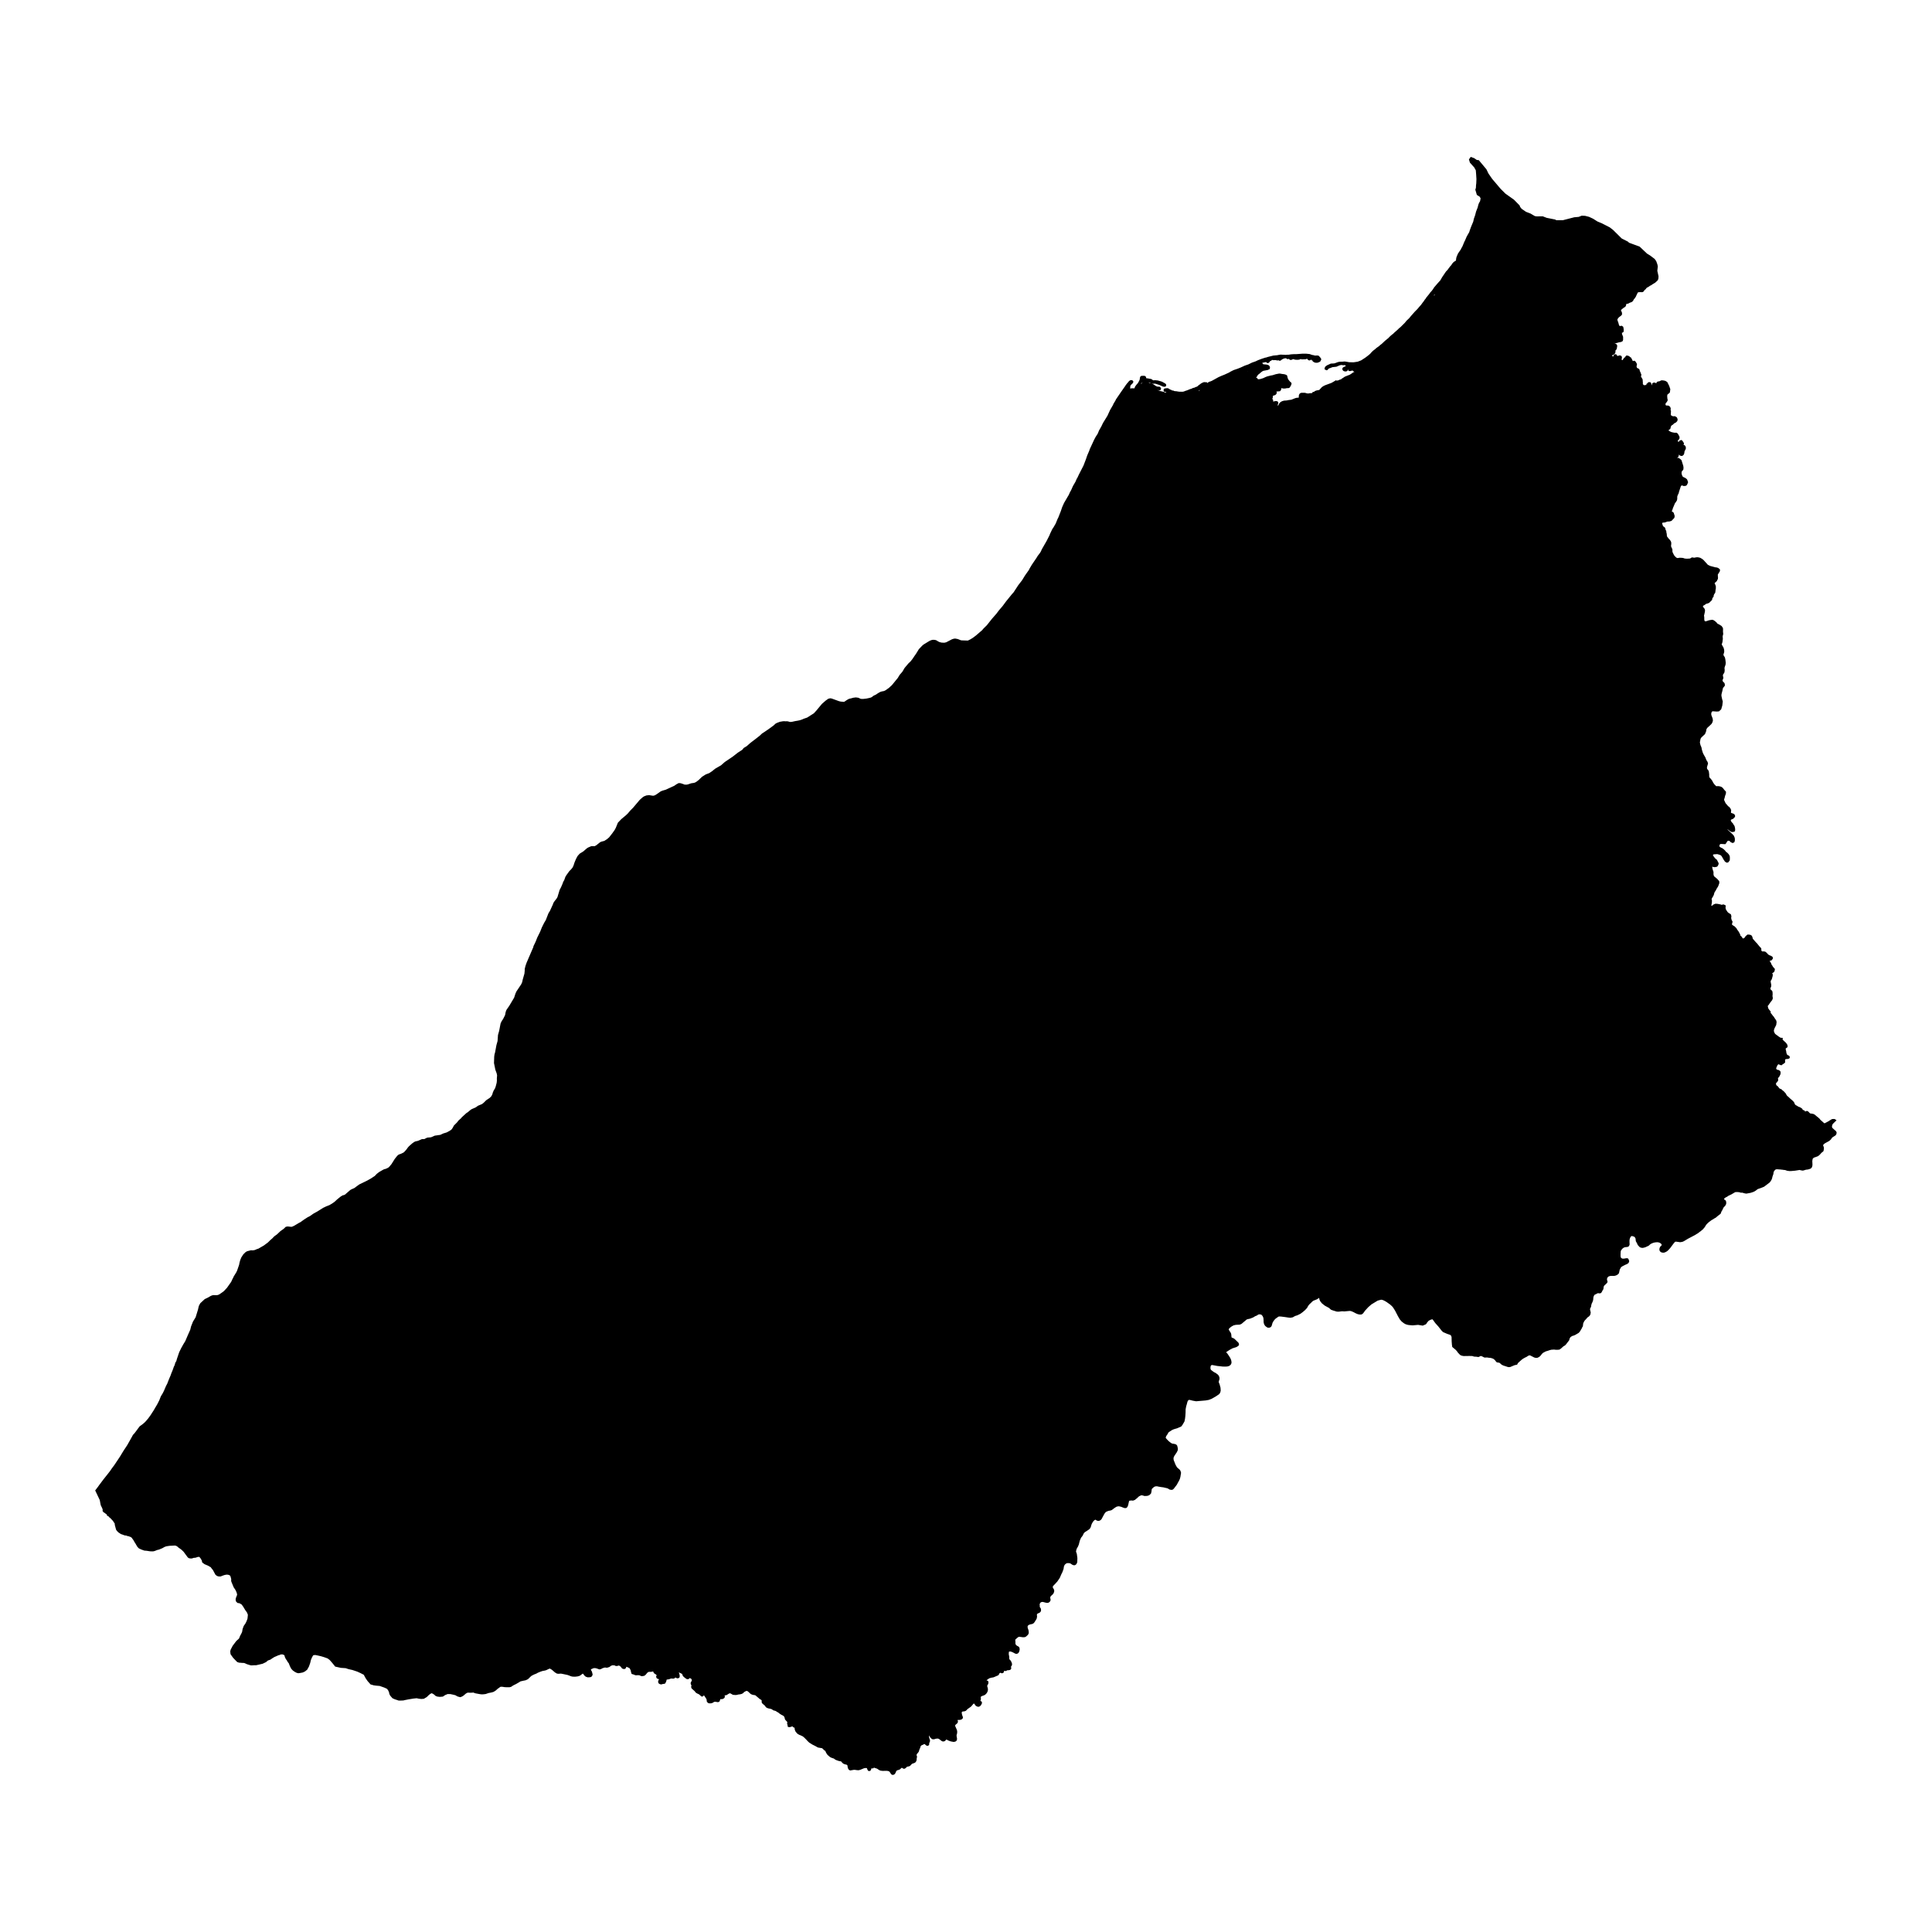 <?xml version="1.0" encoding="utf-8" ?>
<svg baseProfile="full" height="100%" version="1.1" viewBox="0 0 800 800" width="100%" xmlns="http://www.w3.org/2000/svg" xmlns:ev="http://www.w3.org/2001/xml-events" xmlns:xlink="http://www.w3.org/1999/xlink"><defs /><polygon fill="currentColor" points="635.356,89.95 636.261,90.102 638.709,90.067 640.324,90.686 643.74,91.364 644.298,91.671 647.251,91.674 651.952,90.46 653.842,90.293 655.025,89.818 656.279,89.867 657.816,90.257 659.448,91.018 661.232,92.155 663.087,92.923 666.292,94.565 667.618,95.593 671.225,99.164 673.771,100.453 674.323,100.953 678.681,102.557 681.664,105.387 682.368,105.823 683.027,106.231 684.792,107.567 685.344,108.343 685.627,109.105 685.8,109.601 685.957,110.356 685.951,110.405 685.927,110.614 685.752,112.164 686.082,113.64 686.255,114.415 686.221,115.168 686.065,115.706 685.752,116.036 685.076,116.65 683.778,117.43 683.577,117.622 683.054,117.847 682.293,118.388 681.591,118.736 681.302,119.067 681.064,119.415 680.642,119.736 680.197,120.364 680.059,120.447 679.78,120.497 679.376,120.456 678.198,120.525 677.681,120.932 677.657,120.946 677.621,121.043 677.6,121.099 677.532,121.282 677.452,121.497 677.309,121.773 677.138,122.103 676.957,122.559 676.524,123.228 676.208,123.579 676.028,123.779 675.942,124.054 675.69,124.408 675.422,124.621 674.636,124.912 673.983,125.266 673.392,125.337 673.219,125.431 672.889,125.809 672.818,126.359 672.676,126.619 672.503,126.769 672.047,127.02 671.04,127.846 670.828,128.098 670.678,128.476 670.812,128.861 671.111,129.507 671.15,130.049 670.898,130.364 670.143,130.915 669.765,131.293 669.262,132.001 669.246,132.473 669.285,132.78 669.663,133.802 669.931,134.817 670.104,135.038 670.387,135.557 670.599,135.604 671.134,135.439 671.441,135.423 671.701,135.62 671.843,136.391 671.835,137.115 671.669,137.256 671.355,137.272 671.174,137.351 671.111,137.736 671.119,138.13 671.213,138.617 671.591,139.554 671.591,140.632 671.504,140.907 671.142,141.112 670.159,141.293 669.278,141.56 668.743,141.591 668.271,141.513 667.869,141.631 667.649,141.93 667.704,142.268 668.011,142.504 668.585,142.63 668.892,142.803 669.12,143.102 669.152,143.275 668.979,144.306 668.782,144.566 668.538,144.786 668.428,145.226 668.42,145.777 668.333,146.013 668.09,146.32 667.35,146.69 667.208,146.839 666.98,147.414 667.012,147.579 667.492,147.941 667.555,148.051 667.499,148.208 667.279,148.413 667.287,148.547 667.492,148.822 667.854,148.798 668.082,148.68 668.271,148.405 668.389,147.949 668.64,147.335 668.861,147.186 669.049,147.233 669.191,147.705 669.38,147.815 670.214,147.878 670.536,147.689 670.662,147.658 671.024,147.783 671.103,147.988 671.001,148.728 671.024,149.184 671.134,149.365 671.284,149.491 671.756,149.617 672.016,149.601 672.228,149.499 672.857,148.523 673.204,148.374 673.322,148.232 673.432,147.98 673.644,147.728 673.857,147.744 674.219,147.87 674.518,148.067 674.73,148.311 674.998,148.429 675.438,149.239 675.831,150.089 676.083,150.136 676.304,150.002 676.658,149.892 676.878,150.057 677.295,150.773 677.326,151.057 677.287,151.19 677.138,151.387 677.122,151.544 677.311,152.426 677.783,152.898 678.239,153.063 678.451,153.338 678.507,153.771 678.829,154.353 678.939,154.786 679.128,155.093 679.128,155.376 679.01,155.541 678.979,155.643 679.01,156.084 679.687,157.248 679.781,158.586 679.718,158.901 679.954,159.475 680.151,159.664 680.363,159.861 680.607,159.955 680.922,160.049 681.237,159.955 681.536,159.916 681.945,159.916 682.189,159.711 682.189,159.451 682.22,159.263 682.44,159.145 682.621,159.09 682.637,158.932 682.771,158.759 683.038,158.759 683.149,158.759 683.274,158.932 683.353,159.333 683.448,159.688 683.566,159.845 683.77,159.955 683.967,159.994 684.179,159.971 684.352,159.837 684.478,159.703 684.518,159.53 684.541,159.255 684.596,159.066 684.832,158.916 685.092,158.916 685.304,159.011 685.477,159.278 685.698,159.389 685.942,159.357 686.193,159.082 686.296,158.838 686.422,158.586 686.571,158.476 687.389,158.326 687.94,158.027 688.16,157.98 688.703,158.027 689.333,158.161 689.624,158.303 690.025,158.586 690.725,160.018 691.127,161.214 690.977,162.3 690.049,163.079 689.939,163.244 689.844,164.015 689.915,164.967 690.049,165.675 689.813,166.139 689.451,166.517 689.254,166.902 689.089,167.115 689.215,167.807 689.443,168.224 689.734,168.389 690.725,168.444 691.087,168.696 691.19,168.814 691.323,169.271 691.15,169.648 691.41,170.167 691.331,171.993 691.544,172.315 692.598,172.89 693.4,172.835 693.825,173.055 693.975,173.189 694.148,173.621 694.156,173.826 694.046,174.156 693.605,174.581 693.298,174.707 692.857,174.975 692.385,175.463 691.929,175.722 691.787,175.856 691.457,176.304 691.19,177.304 690.536,177.76 690.426,177.988 690.418,178.232 690.686,178.751 691.614,179.255 692.126,179.444 693.251,179.68 694.085,179.688 694.36,179.892 694.935,180.907 694.966,181.348 694.895,181.529 694.038,182.622 693.975,182.811 694.038,183.031 694.502,183.165 694.738,183.307 695.092,183.629 695.352,183.684 695.43,183.645 695.721,182.937 695.871,182.811 696.17,182.748 696.603,183.299 696.784,183.684 696.76,183.787 696.492,184.156 696.453,184.503 696.65,184.652 697.248,184.77 697.429,184.951 697.5,185.093 697.586,185.478 697.547,185.746 697.02,186.824 696.949,187.485 696.831,187.878 696.736,188.035 696.429,188.287 696.296,188.303 695.981,188.232 695.808,188.145 695.666,187.933 695.556,187.87 695.47,187.666 695.249,187.39 694.99,187.28 694.824,187.327 694.706,187.65 694.691,188.319 694.636,188.673 694.51,188.932 694.116,189.223 694.053,189.751 693.896,190.301 693.904,190.781 694.612,190.207 694.887,190.105 695.021,190.152 695.501,190.506 695.832,190.828 696.524,193.031 696.61,193.692 696.54,194.282 696.012,194.896 695.832,195.313 695.8,196.068 695.934,196.666 696.178,197.335 696.555,197.839 697.329,198.22 697.688,198.397 698.145,198.775 698.475,199.664 698.247,200.238 698.05,200.577 697.956,200.655 697.625,200.734 697.193,200.734 696.673,200.537 696.406,200.498 696.17,200.545 695.714,200.844 695.493,201.285 694.754,203.519 694.643,204.054 694.608,204.123 694.511,204.313 694.315,204.697 694.279,204.768 694.272,204.781 694.266,204.794 694.26,204.812 694.006,205.577 694.015,206.023 693.998,206.598 693.921,206.984 693.595,207.524 693.08,208.228 692.874,208.751 692.54,209.549 692.326,210.02 692.248,210.175 692.197,210.396 692.196,210.398 692.195,210.406 692.19,210.431 692.173,210.529 692.167,210.545 692.016,210.915 691.991,210.994 691.988,211.006 691.898,211.3 691.677,211.686 691.677,211.883 691.811,212.103 692.283,212.331 692.4,212.435 692.629,212.638 692.779,213.26 692.881,213.417 692.928,213.858 692.842,214.212 692.776,214.281 691.866,215.242 691.19,215.439 690.324,215.463 689.435,215.801 689.01,215.88 688.593,215.903 688.145,216.005 687.806,216.375 687.736,216.737 688.121,217.98 688.452,218.374 688.853,218.633 689.049,218.838 689.199,219.475 689.474,220.05 689.569,220.813 689.671,221.12 689.702,221.796 689.883,222.496 690.379,223.063 690.647,223.464 691.056,223.834 691.182,224.094 691.339,224.227 691.488,224.566 691.536,224.865 691.536,225.297 691.433,225.95 691.551,226.666 691.74,226.981 692,227.571 692.023,228.429 692.094,228.806 692.732,230.105 693.054,230.537 693.644,231.135 694.093,231.45 694.518,231.568 694.793,231.576 695.509,231.45 696.563,231.497 696.878,231.544 697.248,231.694 697.838,231.804 698.562,231.843 699.765,231.788 700.167,231.647 700.686,231.324 701.607,231.442 702.385,231.277 702.826,231.245 703.29,231.301 703.857,231.45 704.439,231.788 705.005,232.205 706.87,234.267 707.964,234.81 710.19,235.4 710.804,235.478 711.237,235.636 711.693,236.005 711.701,236.257 711.646,236.438 711.284,236.989 711.213,237.162 711.016,237.406 710.804,237.815 710.851,238.94 710.891,239.168 710.828,239.664 710.615,239.955 710.505,240.301 709.86,240.891 709.569,241.23 709.451,241.482 709.49,241.749 709.742,242.142 709.994,242.851 709.994,243.661 709.939,243.795 709.765,245.234 709.396,245.754 709.097,246.454 709.081,246.879 708.688,247.351 708.577,247.563 708.467,248.185 707.452,249.192 706.996,249.389 706.311,249.554 705.485,250.144 704.99,250.38 704.73,250.734 704.636,251.198 704.722,251.497 705.375,252.3 705.501,252.677 705.47,253.22 705.179,254.526 705.1,254.715 705.1,255.022 705.194,255.549 705.218,256.777 705.336,257.17 705.517,257.508 705.808,257.713 706.068,257.784 706.61,257.729 707.806,257.327 708.727,257.162 709.168,257.17 709.703,257.485 710.418,258.083 710.584,258.382 710.812,258.594 711.921,259.192 712.527,259.593 712.764,259.942 712.928,260.183 712.976,260.553 712.952,261.56 713.046,262.504 712.802,263.448 712.889,264.511 712.755,265.667 712.574,266.328 712.441,266.548 712.425,266.902 712.472,267.083 713.212,268.358 713.432,269.153 713.471,269.774 713.369,270.27 713.18,270.718 713.164,271.371 713.243,271.592 713.715,272.308 713.794,272.489 713.951,273.244 714.085,274.401 714.022,275.101 713.707,275.998 713.573,276.548 713.652,277.398 713.621,277.925 713.534,278.342 713.038,279.105 712.92,279.428 712.96,280.057 713.018,280.308 713.101,280.663 712.964,281.03 712.96,281.041 712.915,281.118 712.909,281.128 712.907,281.132 712.905,281.135 712.872,281.275 712.853,281.365 712.766,281.699 712.782,282.012 712.875,282.269 713.091,282.545 713.631,283.117 713.735,283.681 713.641,283.89 713.391,284.146 712.952,284.773 712.749,285.786 712.362,287.305 712.305,287.759 712.32,288.198 712.393,288.631 712.628,289.696 712.858,290.48 712.681,292.02 712.269,293.446 711.576,294.083 710.884,294.139 709.068,294.008 708.525,294.307 708.225,294.794 708.075,295.505 708.132,296.198 708.629,297.503 708.625,297.506 708.78,298.278 708.625,298.876 708.317,299.435 707.603,300.129 706.622,301.008 706.144,301.709 705.957,302.748 705.57,303.696 704.628,304.579 704.203,304.979 704.066,305.107 703.674,305.759 703.629,306.069 703.424,307.107 703.393,307.587 703.596,308.418 703.613,308.488 703.684,308.775 703.943,309.334 704.085,309.759 704.242,310.593 704.659,311.938 704.806,312.235 705.1,312.827 705.69,313.826 706.193,315.124 706.453,315.392 706.736,316.061 706.721,316.234 706.704,316.288 706.327,317.563 706.327,317.876 706.327,318.169 706.453,318.633 706.568,318.77 706.957,319.231 707.145,319.735 707.138,319.979 707.24,320.593 707.245,321.282 707.248,321.552 707.429,322.237 707.527,322.326 707.838,322.607 708.475,323.394 708.53,323.496 709.026,324.432 709.616,325.227 710.403,325.99 710.56,326.053 711.339,326.014 711.85,326.061 712.354,326.194 712.74,326.375 713.125,326.753 713.573,327.343 714.187,328.012 714.156,328.571 713.849,329.381 713.808,329.552 713.636,330.278 713.432,330.86 713.432,331.309 713.471,331.49 714.132,332.921 714.518,333.331 715.226,334.18 715.698,334.511 716.091,334.991 716.335,335.541 716.256,336.446 716.28,336.737 716.563,337.036 717.555,337.383 717.838,337.587 717.948,337.8 717.94,338.051 717.602,338.35 717.437,338.594 716.61,338.94 716.453,339.058 716.201,339.397 716.17,339.743 716.209,339.955 716.532,340.593 717.177,341.293 717.413,341.765 717.547,341.907 717.783,342.276 717.956,343.055 717.995,343.606 717.94,343.889 717.602,344.015 717.051,343.999 716.461,343.622 715.934,343.189 715.438,342.898 714.809,342.347 714.486,342.308 714.297,342.528 714.62,343.315 715.013,343.897 716.988,345.73 717.5,346.297 717.783,346.942 717.846,347.162 717.885,347.847 717.767,348.366 717.562,348.516 717.405,348.539 716.831,348.232 716.658,347.996 716.304,347.713 715.855,347.626 715.54,347.642 714.927,347.886 714.577,348.472 714.321,348.901 714.203,349.043 712.795,348.972 712.11,349.019 711.622,349.554 711.489,350.018 711.484,350.438 711.481,350.695 711.544,350.829 712.307,351.387 712.889,351.639 713.361,351.977 713.935,352.52 714.352,353.087 714.935,353.496 715.446,354.054 715.493,354.243 715.706,354.487 715.784,354.826 715.8,355.534 715.761,356.1 715.32,356.659 715.147,356.698 714.99,356.659 714.588,356.375 714.502,356.179 714.227,355.856 713.448,354.471 713.062,353.936 712.716,353.685 712.055,353.417 711.709,353.331 711.638,353.26 711.032,353.173 710.738,353.193 709.396,353.283 708.971,353.582 708.743,354.133 708.994,354.668 709.734,355.636 710.017,355.927 710.537,356.336 711.15,357.532 711.087,357.87 710.843,358.319 710.741,358.429 710.23,358.547 709.828,358.571 709.12,358.39 708.695,358.413 708.514,358.696 708.483,358.885 708.554,359.53 708.743,360.302 709.026,361.136 709.018,361.954 709.089,362.505 709.372,363.173 710.788,364.346 711.095,364.747 711.268,364.888 711.426,365.148 711.433,365.494 711.37,365.809 711.284,365.888 711.205,366.265 710.938,366.903 710.481,367.603 709.986,368.531 709.577,369.145 709.388,369.57 709.183,370.38 708.971,370.813 708.341,371.891 708.223,372.339 708.381,372.969 708.349,373.748 708.137,374.739 708.215,375.243 708.53,375.62 708.884,375.762 709.026,375.699 709.569,375.109 710.033,374.857 710.426,374.715 711.174,374.763 712.204,374.967 712.991,375.203 713.542,375.007 714.046,375.187 714.069,375.266 713.998,375.793 714.085,376.376 714.227,376.84 715.005,378.02 715.627,378.523 716.233,378.862 716.327,378.98 716.43,379.483 716.335,380.066 716.445,380.742 716.516,380.876 716.603,381.246 716.886,381.671 716.847,381.977 716.61,382.741 716.642,382.914 716.949,383.315 717.334,383.614 717.948,383.984 718.517,384.566 718.633,384.684 718.837,385.093 719.561,386.084 720.088,387.099 720.222,387.689 720.843,388.232 721.237,388.917 721.512,389.066 721.725,389.09 722.48,388.917 722.598,388.822 723.243,387.933 723.794,387.477 724.549,387.548 724.911,387.729 725.139,388.099 725.281,388.72 725.415,389.027 725.557,389.19 726.736,390.538 727.114,390.9 728.066,392.095 728.79,392.859 728.837,393 728.813,393.614 729.12,394.173 729.482,394.448 730.442,394.464 730.78,394.55 731.174,394.873 731.835,395.597 732.354,395.943 732.998,396.198 733.149,396.258 733.534,396.501 733.613,396.753 733.33,397.17 733.133,397.272 732.33,397.446 732.212,397.556 732.212,397.713 732.37,398.201 732.897,399.027 733.101,399.586 733.259,399.861 733.463,400.113 733.707,400.569 734.423,401.395 734.384,401.568 734.329,401.93 734.266,402.056 733.904,402.394 733.495,402.536 733.267,402.882 733.369,403.244 733.542,403.496 733.558,403.96 733.196,405.258 732.85,405.809 732.7,406.14 732.7,406.588 732.81,407.21 732.936,407.792 732.92,408.335 732.653,408.988 732.543,409.538 732.913,410.184 733.054,410.333 733.353,410.522 733.471,410.837 733.511,411.726 733.448,412.45 733.581,413.323 733.377,413.881 732.629,414.826 732.516,414.992 731.89,415.911 731.426,416.391 731.732,417.737 732.252,418.5 732.7,419.011 732.669,419.633 733.117,420.081 733.668,420.837 734.116,421.356 734.323,421.693 734.455,421.907 735.013,422.701 735.124,423.156 735.147,423.252 735.022,424.186 735.015,424.242 735.014,424.245 735.014,424.249 735.013,424.251 734.252,425.77 734.011,426.632 734.114,427.425 734.632,428.425 736.251,429.631 737.113,430.183 737.649,430.231 737.611,430.483 737.602,430.546 737.649,430.664 738.365,431.419 738.438,431.479 738.892,431.852 739.411,432.465 739.458,432.542 739.608,432.788 739.687,433.04 739.695,433.339 739.64,433.38 739.427,433.543 739.152,433.583 738.908,434.188 738.947,434.692 739.12,435.345 739.238,436.179 739.592,437.005 739.868,437.28 740.371,437.485 740.568,437.658 740.607,437.76 740.568,437.87 740.332,437.973 739.349,438.075 738.813,438.343 738.743,438.476 738.656,439.059 738.672,439.751 738.184,440.129 737.877,440.239 737.618,440.553 737.264,440.522 736.697,440.191 736.477,440.136 735.926,440.412 735.556,440.86 735.029,442.056 734.974,442.41 735.013,442.678 735.179,443.008 735.383,443.221 735.721,443.417 736.43,443.59 736.76,443.874 736.815,444.039 736.791,444.542 736.729,444.755 736.327,445.573 735.714,446.258 735.69,446.612 735.745,446.682 735.808,447.233 735.548,447.658 735.281,447.981 734.801,448.154 734.651,448.358 734.691,448.571 734.927,448.815 735.013,449.554 735.863,450.247 736.422,451.002 736.949,451.317 737.374,451.466 737.422,451.517 737.704,451.812 738.278,452.245 739.018,453.055 739.356,453.701 739.726,454.188 740.206,454.55 740.757,455.101 741.969,456.147 742.35,456.551 742.378,456.58 742.496,456.777 742.858,457.642 743.338,458.044 743.786,458.272 744.494,458.728 745.131,458.933 745.871,459.428 746.123,459.948 746.319,460.058 746.87,460.239 747.09,460.703 747.704,460.774 748.042,460.546 748.286,460.553 748.467,460.679 749.246,461.49 750.678,461.726 751.111,461.93 751.654,462.379 752.079,462.749 752.535,463.095 752.866,463.396 753.141,463.646 753.259,463.826 753.479,464.11 753.904,464.456 755.068,465.502 755.438,465.62 755.847,465.542 757.492,464.668 757.948,464.346 758.334,464.121 758.758,463.874 758.916,463.866 759.194,463.85 759.398,463.836 759.567,463.87 759.682,463.951 759.465,464.161 759.098,464.517 758.521,465.086 758.217,465.699 758.108,466.179 758.088,466.648 758.117,466.825 758.144,466.993 758.32,467.271 758.572,467.57 759.866,468.72 760.0,469.009 759.928,469.431 759.77,469.674 759.706,469.771 758.485,470.55 758.191,470.823 757.784,471.457 757.593,471.632 757.176,472.015 755.443,472.967 754.954,473.338 754.593,473.715 754.449,474.029 754.428,474.349 754.563,474.864 754.706,475.081 754.748,475.642 754.603,476.395 754.546,476.449 754.289,476.689 753.954,476.915 753.196,477.766 752.882,478.049 752.454,478.348 751.289,478.771 750.902,478.879 750.65,479.086 750.245,479.416 750.088,479.812 749.933,480.714 749.962,481.368 749.975,481.658 750.003,482.312 749.928,482.817 749.784,483.173 749.645,483.319 749.418,483.498 748.562,483.761 747.908,483.838 747.264,483.976 746.972,484.102 746.453,484.22 745.753,484.102 745.218,483.945 744.876,483.999 743.259,484.259 742.157,484.354 741.701,484.401 741.016,484.417 740.112,484.291 739.838,484.193 739.293,484 738.522,483.929 738.389,483.866 737.909,483.858 737.72,483.803 735.596,483.646 734.795,483.926 734.526,484.241 734.133,484.758 733.994,485.052 733.903,485.451 733.821,486.039 733.429,487.173 733.305,487.776 733.068,488.364 732.678,488.947 732.506,489.204 732.228,489.436 731.027,490.348 730.23,490.947 728.829,491.506 727.562,491.946 726.886,492.489 726.34,492.843 726.304,492.867 725.816,493.095 724.754,493.449 723.117,493.748 722.574,493.661 721.489,493.354 720.898,493.362 720.426,493.213 719.863,493.135 719.632,493.103 718.648,493.103 718.437,493.168 718.192,493.244 717.745,493.509 717.555,493.622 716.689,494.133 715.415,494.739 714.911,495.101 714.211,495.447 713.629,495.927 713.463,496.116 713.377,496.533 713.432,496.777 713.624,497.043 713.636,497.06 714.061,497.296 714.164,497.43 714.282,497.729 714.289,498.303 714.219,498.521 714.187,498.618 714.03,498.893 713.212,499.798 712.732,500.86 712.354,501.474 712.258,501.733 712.055,502.284 710.773,503.276 710.253,503.748 709.482,504.181 709.128,504.44 708.507,504.763 707.232,505.715 706.343,506.557 705.824,507.265 705.525,507.808 704.659,508.815 704.431,508.933 703.983,509.373 703.613,509.602 703.149,509.987 702.519,510.428 702.22,510.577 701.693,510.931 700.639,511.482 698.672,512.52 697.171,513.424 697.012,513.52 696.508,513.732 695.706,513.866 694.486,513.699 694.156,513.653 693.731,513.653 693.432,513.716 692.826,514.306 691.237,516.439 690.922,516.8 690.266,517.487 689.876,517.787 689.199,518.13 688.805,518.211 688.462,518.19 688.047,518.074 687.862,517.933 687.657,517.65 687.618,517.213 687.738,516.798 687.884,516.519 688.535,515.872 688.595,515.534 688.548,515.251 688.226,514.685 687.862,514.39 687.434,514.141 687.044,513.996 686.341,513.871 685.548,513.921 685.54,513.929 685.053,513.992 684.305,514.188 683.487,514.543 682.944,514.904 682.417,515.392 682.289,515.452 681.087,516.014 680.19,516.226 679.616,516.155 679.254,515.99 678.546,515.211 678.425,514.85 678.42,514.834 677.846,513.795 677.759,513.038 677.712,512.631 677.625,512.49 677.365,512.066 677.248,511.875 676.862,511.631 676.768,511.6 676.151,511.392 676.091,511.372 675.997,511.34 675.612,511.323 675.279,511.431 674.899,511.718 674.535,512.36 674.357,512.879 674.249,513.437 674.241,514.265 674.289,515.243 674.124,515.66 673.943,515.794 673.691,515.856 673.128,515.902 673.007,515.912 672.619,516.014 672.354,516.085 672.047,516.234 671.481,516.659 670.765,517.54 670.599,518.201 670.536,519.318 670.544,520.255 670.702,520.923 670.883,521.191 671.402,521.545 671.74,521.663 672.324,521.684 672.378,521.686 672.39,521.686 672.393,521.687 673.469,521.503 673.795,521.528 673.953,521.752 674.096,522.232 673.949,522.647 673.444,523.001 672.802,523.26 672.071,523.637 671.52,523.921 670.941,524.321 670.859,524.377 670.673,524.743 670.607,524.873 670.25,525.467 669.908,527.002 669.485,527.417 668.939,527.685 668.422,527.816 667.515,527.828 667.075,527.808 666.957,527.823 666.532,527.886 665.967,528.069 665.776,528.13 665.108,528.823 665.021,529.156 664.958,529.397 664.895,529.806 664.979,530.149 665.131,530.766 664.817,531.159 664.651,531.356 664.289,531.631 664.014,531.907 663.731,532.292 663.558,532.694 663.551,532.759 663.487,533.402 663.4,533.74 662.999,534.322 662.944,534.55 662.653,534.983 662.315,535.062 661.827,534.975 661.465,534.991 660.607,535.439 659.978,535.738 659.716,536.061 659.532,536.395 659.433,536.678 659.339,536.901 659.279,537.253 659.24,537.737 659.21,538.123 659.12,538.487 659.01,538.76 658.971,538.901 658.88,539.088 658.845,539.161 658.806,539.248 658.695,539.46 658.627,539.576 658.563,539.842 658.452,540.224 658.394,540.491 658.357,540.656 658.34,540.839 658.326,540.994 658.308,541.022 658.22,541.16 658.215,541.167 658.215,541.183 658.138,541.288 658.108,541.329 658.105,541.332 658.092,541.37 658.082,541.397 658.066,541.443 657.913,541.884 657.913,542.334 658.011,542.822 658.176,543.474 658.078,544.037 657.964,544.346 657.841,544.48 657.617,544.724 656.98,545.172 656.304,545.982 656.028,546.234 655.604,546.774 655.595,546.785 655.338,547.303 655.092,547.8 654.95,548.972 654.856,549.208 654.643,549.46 654.533,549.83 654.443,549.977 654.344,550.137 654.258,550.207 654.116,550.53 653.762,551.104 653.361,551.545 653.284,551.59 652.621,551.978 652.079,552.3 651.528,552.536 650.815,552.753 650.725,552.78 650.056,553.254 649.946,553.331 649.846,553.467 649.759,553.586 649.75,553.598 649.499,554.038 649.289,554.776 647.975,556.473 647.678,556.741 647.113,557.057 646.068,557.997 645.569,558.351 644.946,558.419 644.603,558.419 644.304,558.419 643.499,558.323 642.253,558.406 642.15,558.434 641.54,558.593 640.684,558.883 639.889,559.113 638.632,559.78 638.226,560.168 638.013,560.415 637.384,561.203 636.988,561.487 636.548,561.721 636.4,561.748 636.116,561.768 635.821,561.734 635.473,561.639 635.409,561.607 634.58,561.186 633.788,560.784 633.383,560.703 633.082,560.761 632.68,560.895 631.851,561.423 631.354,561.656 630.526,562.106 629.873,562.559 629.244,563.11 628.118,564.135 627.871,564.636 627.689,564.673 627.03,564.807 626.339,565.095 626.032,565.224 625.236,565.556 625.189,565.561 624.814,565.603 624.469,565.552 622.981,565.065 622.64,564.953 622.207,564.74 621.838,564.482 621.48,564.108 621.101,563.854 620.57,563.726 620.046,563.658 619.85,563.469 619.498,562.992 619.005,562.505 618.538,562.184 617.856,561.922 617.235,561.779 616.393,561.702 615.927,561.611 614.787,561.63 613.849,561.164 613.311,560.996 612.91,561.002 612.515,561.229 612.121,561.403 611.434,561.3 610.469,561.242 609.718,561.002 608.436,560.976 606.183,561.009 605.736,560.951 605.082,560.763 604.713,560.452 604.24,559.948 604.027,559.72 603.632,559.125 603.036,558.503 602.429,557.999 601.812,557.487 601.704,556.73 601.605,555.395 601.56,553.524 601.255,552.754 600.925,552.41 600.342,552.164 599.365,551.834 598.614,551.51 597.857,551.184 597.377,550.74 595.985,548.966 594.709,547.541 593.66,546.091 593.317,545.819 592.968,545.793 592.647,545.888 592.139,546.039 591.232,546.525 590.514,547.36 590.229,547.852 590.067,547.982 589.73,548.111 589.506,548.209 589.07,548.4 588.176,548.254 587.216,548.096 584.929,548.308 584.881,548.306 583.385,548.169 582.86,548.066 582.213,547.859 581.624,547.529 580.75,546.855 580,545.987 579.274,544.712 578.115,542.485 577.331,541.229 576.839,540.613 575.997,539.837 574.45,538.729 573.764,538.321 572.948,537.914 572.113,537.674 571.532,537.749 570.241,538.111 567.58,539.725 566.218,540.91 564.869,542.386 564.075,543.483 563.633,543.798 563.463,543.805 563.053,543.823 562.41,543.697 561.742,543.432 560.481,542.776 559.535,542.398 558.892,542.323 556.648,542.524 555.702,542.461 554.29,542.638 553.634,542.612 552.159,542.171 551.411,541.9 550.596,541.175 548.856,540.229 547.733,539.334 547.103,538.54 546.838,537.972 546.674,536.989 546.392,536.45 546.248,536.58 546.15,536.848 546.138,536.879 545.092,537.572 544.749,537.707 543.833,538.067 543.691,538.122 543.416,538.288 542.928,538.689 542.448,539.192 541.968,539.602 541.422,540.251 541.347,540.341 540.796,541.325 540.025,542.151 539.112,542.922 538.207,543.591 537.052,544.153 536.964,544.196 536.154,544.432 535.787,544.629 535.52,544.772 535.493,544.786 535.323,544.898 535.107,545.007 534.259,545.157 533.359,545.055 532.343,544.894 530.474,544.653 529.55,544.617 529.139,544.754 528.214,545.399 527.686,545.802 527.27,546.292 526.808,546.918 526.437,547.629 526.233,548.371 526.108,548.782 526.007,548.977 525.737,549.202 525.347,549.286 525.027,549.247 524.704,549.042 524.267,548.706 524.043,548.38 523.859,547.987 523.732,547.416 523.726,546.673 523.636,545.592 523.312,544.831 523.21,544.662 522.826,544.173 522.771,544.133 522.385,543.874 522.149,543.811 521.252,543.716 520.662,543.976 520.143,544.322 519.537,544.55 518.672,545.078 518.218,545.255 517.468,545.55 516.752,545.699 515.973,545.919 515.587,546.273 514.549,547.139 513.801,547.776 513.219,548.012 511.59,548.099 510.568,548.358 509.561,548.933 508.703,549.641 508.184,550.42 508.64,551.317 509.074,551.934 509.089,551.954 509.293,552.387 509.35,552.678 509.429,553.59 509.478,553.899 509.611,554.125 509.894,554.351 510.305,554.483 510.832,554.762 512.385,556.258 512.544,556.598 512.487,556.851 512.199,557.081 511.73,557.351 510.075,557.877 509.5,558.218 508.987,558.474 507.589,559.377 507.372,559.62 507.266,559.872 507.301,560.12 507.438,560.381 507.898,560.868 508.876,562.359 509.182,562.97 509.372,563.563 509.447,564.155 509.389,564.452 509.186,564.828 508.739,565.16 508.102,565.341 507.239,565.381 506.394,565.363 504.098,565.116 502.005,564.717 501.443,564.81 501.208,564.956 500.987,565.195 500.806,565.638 500.74,566.045 500.722,566.607 500.837,567.16 501.049,567.562 501.952,568.261 502.545,568.677 503.018,568.881 503.863,569.487 504.151,569.801 504.332,570.12 504.478,570.624 504.447,571.111 504.253,571.642 504.151,572.106 504.204,572.589 504.527,573.363 504.894,574.699 504.965,575.774 504.819,576.389 504.5,576.903 503.217,577.783 501.487,578.77 500.39,579.186 499.139,579.404 497.412,579.553 495.306,579.734 494.005,579.504 492.784,579.195 492.328,579.15 491.917,579.301 491.607,579.549 491.244,580.199 490.943,581.345 490.691,582.186 490.444,583.5 490.417,584.973 490.32,586.393 490.196,587.411 489.992,588.407 489.213,589.752 488.784,590.292 487.222,590.964 486.475,591.172 485.767,591.398 485.13,591.677 483.82,592.522 483.382,592.898 483.108,593.467 482.453,594.441 482.194,595.15 482.262,595.675 483.035,596.561 483.762,597.256 484.4,597.756 484.944,598.11 485.2,598.216 486.408,598.433 486.793,598.597 487.014,598.884 487.103,599.327 487.205,599.703 487.214,600.331 486.882,601.061 485.798,602.672 485.426,603.561 485.472,604.6 485.886,605.654 486.181,606.404 486.302,606.711 486.886,607.76 487.249,608.172 487.991,608.779 488.314,609.18 488.541,609.879 488.284,611.464 488.075,612.235 487.8,612.827 486.843,614.573 485.701,616.068 485.402,616.349 485.079,616.426 484.463,616.313 483.847,615.918 483.363,615.751 481.803,615.386 480.78,615.254 479.644,615.051 479.202,614.949 478.902,614.953 478.64,614.955 478.161,615.021 477.534,615.326 476.589,616.169 476.392,616.695 476.333,617.382 476.152,618.181 476.132,618.206 475.592,618.71 474.973,618.914 473.98,618.962 473.309,618.757 472.783,618.661 472.468,618.668 472.167,618.8 471.732,618.993 471.277,619.24 470.504,619.978 469.681,620.649 469.098,620.867 468.347,620.806 467.62,620.929 467.359,620.972 467.087,621.222 466.651,623.145 466.614,623.232 466.408,623.719 466.182,623.938 465.802,623.978 465.123,623.758 464.468,623.477 463.499,623.243 463.03,623.226 462.561,623.323 462.06,623.469 461.227,624.004 460.828,624.302 460.121,624.834 459.668,624.989 459.437,625.026 458.965,625.101 458.303,625.344 457.759,625.602 457.463,625.82 456.897,626.539 455.723,628.729 455.48,629.004 455.164,629.196 454.995,629.248 454.758,629.262 454.54,629.23 454.265,629.116 453.821,628.809 453.598,628.78 453.38,628.815 453.149,628.924 452.837,629.11 452.722,629.21 452.147,629.862 451.631,630.773 451.393,631.437 451.194,632.147 450.893,632.672 450.558,632.969 449.533,633.654 449.017,633.961 448.452,634.478 448.141,635.059 447.837,635.687 447.211,636.489 446.675,637.72 446.379,638.819 446.271,639.306 446.042,639.871 445.925,640.165 445.463,640.943 445.203,641.636 445.052,642.489 445.115,642.749 445.144,642.825 445.335,643.323 445.406,643.591 445.619,645.156 445.579,646.675 445.485,647.005 445.32,647.32 445.178,647.485 444.942,647.627 444.635,647.627 444.21,647.462 443.652,647.068 443.219,646.848 442.542,646.746 441.992,646.754 441.661,646.809 441.307,646.942 440.851,647.265 440.41,647.729 440.064,648.5 439.915,649.523 439.466,650.774 439.002,651.702 438.396,653.111 437.452,654.519 436.775,655.259 436.665,655.392 435.729,656.36 435.509,656.738 435.406,657.178 435.414,657.399 435.949,658.359 436.028,658.626 436.012,658.964 435.87,659.374 435.642,659.767 434.73,660.601 434.47,661.065 434.391,661.348 434.383,661.655 434.446,662.033 434.525,662.505 434.407,662.804 434.037,663.134 433.833,663.205 433.589,663.221 433.109,663.142 431.929,662.835 431.284,662.843 430.717,663.079 430.394,663.347 430.135,663.78 430.033,664.141 429.985,664.425 430.04,664.842 430.056,665.4 430.103,665.691 430.457,666.14 430.512,666.258 430.575,666.769 430.52,667.013 430.316,667.273 430.135,667.391 429.411,667.706 429.041,668.036 428.923,668.311 428.852,668.603 428.923,669.397 428.789,670.082 428.081,671.246 427.767,671.671 427.523,671.86 427.287,671.97 426.437,672.159 426.295,672.19 425.697,672.45 425.328,672.749 425.162,672.969 425.005,673.386 425.013,673.905 425.123,674.378 425.383,675.117 425.493,675.849 425.469,676.211 425.28,676.604 424.643,677.202 424.407,677.352 424.132,677.438 423.534,677.446 423.203,677.399 422.11,677.249 421.811,677.265 421.559,677.336 420.914,677.8 420.103,678.547 419.962,678.713 419.899,678.854 419.891,679.02 419.962,679.83 419.977,680.672 420.033,680.987 420.292,681.388 420.764,681.852 421.425,682.198 421.527,682.285 421.669,682.513 421.724,682.977 421.653,683.37 421.496,683.874 421.307,684.134 420.992,684.315 420.819,684.315 420.56,684.252 419.584,683.74 418.962,683.481 418.483,683.355 417.916,683.37 417.656,683.433 417.475,683.551 417.287,683.858 417.224,684.362 417.208,685.046 417.413,686.093 417.413,687.06 417.578,687.352 418.176,688.036 418.498,688.768 418.561,689.075 418.506,689.429 418.105,690.035 418.113,690.326 418.231,690.719 418.168,690.908 418.058,690.994 417.782,691.081 416.893,691.144 416.453,691.427 416.272,691.427 415.863,691.317 415.603,691.372 415.477,691.451 415.351,691.584 415.304,691.734 415.225,692.151 415.084,692.308 414.942,692.356 414.8,692.348 414.525,692.19 414.32,692.127 414.14,692.151 413.628,692.411 413.455,692.568 413.187,693.127 413.101,693.221 413.022,693.308 411.276,694.055 410.237,694.244 409.639,694.433 409.364,694.519 408.302,695.275 408.073,695.487 407.955,695.762 407.995,696.006 408.073,696.124 408.199,696.211 408.703,696.392 408.774,696.478 408.789,696.817 408.711,697.123 408.349,697.714 408.294,697.902 408.286,698.186 408.325,698.445 408.427,698.776 408.53,699.145 408.585,699.484 408.545,699.972 408.42,700.326 408.246,700.672 408.05,700.931 407.68,701.301 407.334,701.514 406.445,701.828 406.083,702.017 405.807,702.214 405.658,702.474 405.579,702.859 405.666,703.386 405.619,703.803 405.571,703.921 405.225,704.441 405.186,704.684 405.233,704.802 405.328,704.858 405.524,704.897 405.941,704.865 406.02,704.881 406.075,704.952 406.106,705.086 406.083,705.235 405.8,705.778 405.516,706.077 405.249,706.219 405.076,706.234 404.753,706.156 404.344,705.912 403.919,705.306 403.636,704.991 403.368,704.897 403.038,704.936 402.668,705.196 401.936,706.085 401.653,706.36 400.355,707.281 399.694,707.957 399.293,708.123 398.577,708.201 398.105,708.359 397.955,708.508 397.735,708.949 397.743,709.437 397.9,710.231 398.215,711.105 398.176,711.309 398.05,711.435 397.759,711.616 397.161,711.703 396.563,711.679 396.24,711.789 396.106,711.986 396.028,712.214 396.043,712.442 396.162,712.843 396.099,713.103 395.941,713.308 395.233,713.906 395.029,714.338 395.005,714.59 395.029,714.818 395.76,716.502 395.855,717.021 395.823,717.627 395.603,718.367 395.619,719.043 395.776,719.838 395.768,720.255 395.697,720.444 395.43,720.672 395.044,720.766 394.793,720.774 393.809,720.585 393.132,720.349 392.715,720.168 392.11,719.814 391.889,719.767 391.74,719.806 391.559,719.917 391.142,720.341 390.89,720.546 390.67,720.593 390.449,720.601 390.143,720.452 389.104,719.657 388.553,719.413 387.885,719.413 387.334,719.5 386.736,719.696 386.232,719.681 385.76,719.342 385.241,718.555 384.706,717.926 384.438,717.777 384.21,717.784 384.116,717.902 384.084,718.107 384.234,719.5 384.328,719.901 384.564,720.577 384.604,720.861 384.58,720.979 384.289,721.671 384.234,722.293 384.108,722.387 383.888,722.371 383.683,722.238 383.14,721.734 382.92,721.671 382.645,721.679 382.487,721.726 381.897,722.041 381.291,722.285 381.15,722.403 380.819,722.765 380.748,722.922 380.544,723.622 380.276,724.165 379.993,725.101 379.718,725.479 379.206,726.069 379.01,726.659 379.025,726.895 379.191,727.312 379.214,727.485 379.088,728.091 379.057,728.673 378.955,729.028 378.774,729.311 378.601,729.46 378.388,729.57 377.491,729.877 377.161,730.137 376.5,730.829 376.209,730.939 375.603,731.05 375.209,731.231 374.714,731.726 374.517,731.86 374.375,731.907 374.21,731.876 373.77,731.592 373.549,731.514 373.29,731.506 372.991,731.655 372.346,732.245 372.078,732.363 371.378,732.568 371.126,732.686 370.874,732.914 370.646,733.213 370.316,734 370.056,734.315 369.836,734.425 369.608,734.433 369.419,734.338 369.246,734.11 369.025,733.732 368.632,733.229 368.435,733.072 368.081,732.922 367.373,732.757 365.532,732.788 364.816,732.71 364.423,732.576 363.951,732.293 363.675,732.072 363.132,731.813 362.432,731.616 361.992,731.396 361.842,731.38 361.669,731.451 361.456,731.679 361.315,731.766 361.205,731.766 360.866,731.679 360.725,731.687 360.504,731.852 360.386,732.064 360.174,732.694 360.072,732.796 359.939,732.835 359.938,732.836 359.804,732.82 359.608,732.497 359.474,732.041 359.261,731.758 359.112,731.663 358.947,731.616 358.42,731.592 357.656,731.703 356.02,732.379 355.485,732.513 354.91,732.489 354.202,732.379 353.589,732.34 352.102,732.592 351.811,732.411 351.63,732.12 351.504,731.695 351.386,730.876 351.268,730.664 351.15,730.538 350.638,730.184 350.316,730.16 349.639,729.956 349.427,729.838 349.073,729.523 348.64,728.996 348.53,728.909 347.389,728.681 346.413,728.335 345.949,728.076 345.571,727.753 344.627,727.446 344.006,727.163 343.022,726.313 342.534,725.589 342.33,725.094 341.968,724.535 341.504,724.283 341.173,723.874 340.544,723.394 339.883,723.308 338.86,723.127 337.782,722.529 336.586,721.931 335.406,721.183 335.405,721.182 334.761,720.593 334.336,720.113 333.4,719.161 332.66,718.555 331.37,717.95 331.275,717.95 330.615,717.58 330.276,717.265 329.773,716.612 329.568,716.006 329.513,715.416 329.434,715.157 329.246,714.983 328.718,714.779 328.585,714.622 328.506,714.378 328.451,714.307 328.301,714.244 328.128,714.252 327.515,714.527 326.94,714.677 326.657,714.637 326.437,713.567 326.72,713.315 326.382,712.741 325.524,711.773 325.225,710.656 324.989,710.428 324.879,710.263 324.454,709.948 323.77,709.602 323.117,709.185 322.519,708.689 322.133,708.508 321.488,708.075 321.11,707.926 320.457,707.761 319.867,707.352 319.419,707.155 318.16,706.887 317.648,706.659 317.475,706.494 316.995,705.849 316.177,705.172 315.941,704.905 315.878,704.677 315.925,704.267 315.886,704.031 315.603,703.544 314.879,703.111 313.022,701.537 312.652,701.435 312.188,701.372 311.724,701.278 311.244,701.089 310.929,700.845 310.229,700.176 309.914,699.917 309.545,699.736 309.253,699.673 308.758,699.736 307.939,700.176 307.318,700.743 306.964,700.939 306.295,701.097 305.705,701.16 304.934,701.348 304.478,701.372 303.628,701.293 302.739,700.782 302.259,700.64 302.078,700.656 301.85,700.727 301.189,701.081 300.772,701.388 300.323,701.498 299.993,701.529 299.733,701.482 299.623,701.411 299.411,701.168 299.419,701.718 299.639,702.434 299.631,702.56 299.568,702.741 299.387,702.898 298.986,703.064 298.168,703.087 297.947,703.182 297.798,703.426 297.546,704.181 297.436,704.275 297.129,704.315 296.539,704.197 295.925,704.157 295.367,704.299 295.076,704.543 294.643,704.747 294.336,704.81 293.762,704.818 293.526,704.763 293.187,704.464 293.148,704.323 293.077,703.63 292.975,703.355 292.692,702.875 291.708,701.396 291.433,701.293 291.283,701.325 291.094,701.514 290.882,701.939 290.756,701.994 290.63,701.978 289.836,701.254 289.56,701.081 288.978,700.821 288.545,700.577 288.404,700.444 288.01,699.932 286.814,698.862 286.736,698.681 286.696,698.485 286.814,697.926 286.814,697.792 286.751,697.635 286.547,697.297 286.484,696.974 286.594,696.667 286.814,696.352 286.972,695.935 286.964,695.684 286.822,695.133 286.539,694.755 286.083,694.496 285.799,694.401 285.382,694.401 285.17,694.496 284.91,694.802 284.611,694.802 284.438,694.747 283.754,694.236 283.282,693.811 283.132,693.575 282.967,693.095 282.747,692.725 282.581,692.607 282.29,692.513 281.362,692.049 280.717,692.009 280.638,692.064 280.52,692.277 280.552,692.497 280.858,693.402 280.945,693.819 280.945,694.204 280.906,694.315 280.827,694.378 280.638,694.441 280.441,694.433 279.804,694.134 279.489,694.079 279.222,694.275 279.072,694.496 278.97,694.551 278.679,694.59 277.766,694.519 277.105,694.795 276.649,694.905 275.799,694.999 275.705,695.062 275.642,695.156 275.343,696.211 275.076,696.699 274.761,696.777 274.383,696.793 273.982,696.935 273.801,696.974 273.486,696.919 273.203,696.769 273.093,696.667 273.038,696.51 273.038,696.203 273.124,695.928 273.486,695.416 273.439,695.07 273.195,694.873 272.684,694.763 272.322,694.574 272.204,694.299 272.4,693.787 272.338,693.449 272.172,693.19 271.983,693.016 271.205,692.505 271.039,692.238 270.89,691.765 270.772,691.616 270.662,691.553 270.457,691.569 269.725,691.758 269.127,691.789 268.695,691.758 268.349,691.86 267.987,692.064 267.68,692.293 267.074,693.04 266.712,693.363 266.531,693.457 265.91,693.559 265.595,693.528 264.973,693.237 264.706,693.182 264.037,693.158 263.502,693.197 263.14,693.166 262.566,692.922 261.936,692.733 261.763,692.19 261.622,691.443 261.165,690.585 260.874,690.263 259.985,689.885 259.434,689.594 259.324,689.586 259.214,689.625 259.049,689.775 258.663,690.522 258.537,690.601 258.278,690.601 258.065,690.546 257.876,690.444 257.42,689.814 256.806,689.35 256.445,689.193 256.09,689.153 255.571,689.334 255.146,689.358 255.028,689.334 254.784,689.177 254.462,689.09 253.573,689.051 253.431,689.075 252.747,689.342 252.086,689.83 251.928,689.846 251.771,689.94 251.26,690.074 250.67,689.987 250.221,690.019 249.293,690.31 248.742,690.625 248.301,690.758 248.01,690.672 247.271,690.396 246.61,690.239 245.768,690.239 245.194,690.459 244.43,690.79 244.163,691.081 244.21,691.553 244.478,692.143 244.58,692.261 244.674,692.505 244.879,693.363 244.839,693.544 244.564,693.921 244.242,694.008 243.415,694.047 242.825,693.85 242.613,693.701 242.345,693.449 241.818,692.733 241.637,692.615 241.37,692.537 241.126,692.56 240.921,692.647 240.095,693.292 239.725,693.504 239.033,693.685 238.081,693.787 237.294,693.764 236.861,693.701 236.421,693.567 235.878,693.347 235.107,693.072 233.144,692.662 232.542,692.537 231.991,692.513 231.343,692.583 231.338,692.584 231.337,692.584 230.774,692.518 230.07,692.099 229.385,691.49 228.928,691.109 228.395,690.73 227.73,690.425 227.387,690.462 226.911,690.671 226.397,690.919 225.902,691.148 225.199,691.318 224.685,691.395 224.171,691.547 223.58,691.755 222.741,692.093 222.368,692.266 222.059,692.452 221.766,692.6 221.335,692.761 221.059,692.867 220.695,693.035 220.401,693.196 220.092,693.345 219.785,693.522 219.427,693.828 218.328,694.9 217.511,695.284 216.489,695.489 215.825,695.642 215.289,695.77 214.752,696.128 214.041,696.538 213.557,696.82 212.33,697.433 211.845,697.74 211.436,698.02 210.924,698.149 209.672,698.149 208.907,698.097 208.141,697.969 207.322,697.944 206.837,698.097 206.377,698.481 205.764,698.889 205.048,699.553 204.257,700.065 203.668,700.269 202.954,700.422 202.238,700.551 201.624,700.753 201.037,700.959 200.475,701.035 199.965,701.085 199.299,701.085 198.609,700.984 197.767,700.83 196.95,700.678 196.464,700.498 196.175,700.351 194.928,700.428 193.537,700.383 192.684,700.81 191.897,701.483 191.494,701.82 191.044,702.067 190.574,702.246 190.102,702.133 189.654,702 189.271,701.797 188.801,701.505 187.836,701.259 186.556,700.989 185.277,700.967 184.111,701.437 183.209,702.043 182.067,702.133 181.147,702.021 180.541,701.752 180.209,701.393 179.401,700.855 178.637,700.584 177.829,701.035 177.179,701.557 176.415,702.313 175.347,702.942 174.45,703.009 173.485,702.897 172.543,702.694 171.083,702.853 169.085,703.177 167.393,703.51 166.995,703.625 165.916,703.67 165.168,703.67 164.33,703.386 163.639,703.162 162.809,702.785 162.182,702.067 161.912,701.729 161.641,701.079 161.617,700.684 161.543,700.523 161.208,699.793 161.063,699.536 160.842,699.249 160.387,698.802 159.241,698.296 157.311,697.622 155.788,697.494 154.886,697.374 153.72,697.039 152.641,695.827 151.991,694.906 151.564,694.189 151.273,693.628 151.044,693.141 149.466,692.328 148.123,691.718 146.021,691.014 144.427,690.665 143.238,690.261 141.217,690.126 139.084,689.654 138.165,688.509 137.514,687.747 136.818,686.962 135.876,686.266 134.304,685.705 133.025,685.322 131.845,685.053 130.499,684.784 129.375,684.964 128.77,685.997 128.275,687.163 127.962,688.465 127.485,689.832 126.838,691.023 126.032,691.675 125.223,692.056 124.303,692.236 123.585,692.348 123.026,692.216 122.328,691.855 121.564,691.315 120.981,690.665 120.644,690.014 120.352,689.364 120.039,688.509 119.567,687.927 119.163,687.208 118.803,686.737 118.557,686.243 118.401,685.906 118.364,685.533 118.018,684.941 117.457,684.694 116.964,684.537 116.423,684.56 116.022,684.627 115.548,684.844 115.144,684.919 114.336,685.293 113.466,685.652 112.67,686.123 111.741,686.765 110.642,687.158 109.893,687.815 108.593,688.443 107.066,688.801 106.055,689.027 105.122,689.035 104.758,689.072 104.369,689.092 103.98,689.092 103.484,688.963 102.448,688.638 102.275,688.569 101.778,688.337 101.411,688.185 101.088,688.099 100.526,688.077 100.051,688.056 99.707,688.013 99.144,687.991 98.865,687.905 98.496,687.775 97.812,687.083 96.878,686.106 96.461,685.511 95.957,684.8 95.84,683.884 95.966,683.301 96.758,681.771 98.213,679.842 99.387,678.787 99.908,677.519 100.332,676.743 100.721,675.922 100.944,674.648 101.359,673.519 102.072,672.481 102.517,671.59 102.694,671.122 102.961,670.379 103.02,669.934 103.147,668.608 102.975,668.104 102.665,667.381 101.953,666.402 101.3,665.304 100.915,664.711 100.381,663.998 99.332,663.392 98.583,663.284 98.172,662.873 98.075,662.415 98.087,662.134 98.152,661.866 98.188,661.768 98.345,661.348 98.577,660.769 98.691,660.359 98.659,660.061 98.586,659.787 98.505,659.455 98.384,659.102 98.181,658.648 97.927,658.118 97.701,657.765 97.228,657.075 96.762,655.971 96.324,654.902 96.22,654.607 96.238,653.777 95.87,652.428 95.538,651.991 95.012,651.71 94.453,651.553 93.909,651.535 93.525,651.553 92.736,651.729 91.983,651.991 91.284,652.271 90.688,652.288 90.075,652.113 89.585,651.71 88.604,649.872 87.957,649.067 87.59,648.56 86.889,648.174 86.421,647.884 85.999,647.709 84.931,647.254 84.181,646.693 84.009,645.932 83.416,644.941 83.014,644.451 82.591,644.136 82.086,644.188 81.666,644.24 80.895,644.52 80.054,644.591 79.424,644.818 78.958,644.84 78.413,644.747 78.093,644.52 77.726,644.013 76.378,642.192 75.94,641.772 75.398,641.265 74.242,640.442 73.612,639.882 73.004,639.595 72.461,639.47 71.461,639.524 70.195,639.586 68.87,639.781 68.005,640.059 66.975,640.637 65.615,641.198 65.133,641.285 64.652,641.46 64.126,641.679 63.556,641.855 63.095,641.898 62.149,641.86 60.739,641.643 59.89,641.579 58.772,641.185 57.807,640.741 57.3,640.222 56.784,639.347 56.417,638.721 56.114,638.267 55.661,637.447 55.27,636.929 55.055,636.605 54.969,636.475 54.559,636.131 54.236,635.936 53.912,635.85 53.449,635.658 52.858,635.547 52.354,635.329 51.807,635.308 51.369,635.154 50.799,634.936 50.25,634.761 49.878,634.473 49.549,634.299 49.177,633.971 48.804,633.599 48.532,633.21 48.409,632.766 48.234,632.108 48.016,631.298 48.017,630.754 47.667,630.227 47.585,630.106 47.132,629.416 46.55,628.81 46.01,628.228 45.6,627.925 45.363,627.572 44.75,627.245 44.486,626.608 44.092,626.433 43.787,626.17 43.525,625.971 43.238,625.842 42.986,625.528 43.011,625.009 42.878,624.557 42.67,624.09 42.599,623.931 42.21,623.154 42.019,622.252 41.788,620.986 41.104,619.55 40.0,617.219 40.942,615.984 41.532,615.155 43.216,612.915 44.482,611.324 45.328,610.255 45.987,609.4 46.731,608.306 47.722,606.981 48.971,605.117 50.202,603.261 51.049,601.85 51.733,600.747 53.075,598.729 53.939,597.207 55.076,595.172 55.452,594.471 55.751,594.146 56.025,593.855 56.589,593.129 57.692,591.632 58.223,590.94 58.513,590.734 59.129,590.298 60.078,589.52 60.745,588.845 61.737,587.682 62.643,586.442 64.02,584.33 65.148,582.398 65.431,581.953 66.423,580.02 67.047,578.422 67.816,577.165 68.372,576.053 69.184,574.138 69.706,573.154 70.176,571.932 70.621,570.837 71.125,569.666 71.425,568.794 71.946,567.554 72.434,566.16 72.793,565.45 73.006,564.629 73.178,564.253 73.473,563.817 73.655,563.114 73.84,562.524 74.668,560.104 75.498,558.41 76.398,556.808 77.164,555.563 77.986,553.64 78.373,552.756 78.374,552.754 78.716,551.975 79.247,550.793 79.587,549.413 80.352,547.483 81.466,545.662 82.473,542.387 82.734,541.206 82.897,540.735 83.35,539.939 85.051,538.358 86.448,537.682 87.469,537.077 87.957,536.871 88.391,536.784 89.97,536.8 90.594,536.622 91.134,536.365 92.707,535.269 93.147,534.891 94.379,533.561 96.016,531.249 96.158,531.048 96.235,530.877 96.746,529.759 97.065,529.225 97.163,528.898 98.333,526.991 98.653,526.294 99.502,523.838 99.638,523.076 99.949,521.929 100.36,520.926 101.147,519.709 102.039,518.841 102.543,518.569 103.946,518.214 104.741,518.255 105.66,518.086 106.646,517.659 107.164,517.516 109.552,516.134 111.289,514.839 112.338,513.8 112.982,513.265 113.174,513.067 113.91,512.313 115.06,511.48 116.406,510.198 117.817,509.193 118.56,508.462 119.141,508.354 120.487,508.503 121.027,508.462 121.721,508.153 122.016,508.019 124.194,506.724 124.669,506.504 126.122,505.45 126.491,505.213 127.631,504.473 128.603,503.984 130.013,502.987 131.664,502.075 134.052,500.579 135.278,499.99 136.624,499.463 137.717,498.822 138.849,498.038 139.969,496.992 141.371,495.861 142.145,495.405 142.507,495.383 142.563,495.354 143.429,494.893 143.541,494.715 145.291,493.198 145.703,492.949 146.758,492.482 146.943,492.4 148.991,490.899 152.251,489.312 153.916,488.371 155.525,487.312 156.318,486.47 157.276,485.722 158.934,484.769 159.373,484.577 159.84,484.499 161.019,483.942 161.159,483.823 161.541,483.488 162.505,482.341 163.879,480.156 164.858,478.924 165.36,478.516 166.247,478.212 167.416,477.636 167.448,477.605 167.962,477.123 168.712,476.262 169.322,475.414 169.71,474.987 171.001,473.84 171.794,473.279 172.317,473.06 172.738,473.007 173.474,472.774 174.828,472.175 175.636,472.168 175.82,472.125 176.125,472.053 176.478,471.812 177.096,471.548 178.399,471.442 178.909,471.299 180.157,470.736 181.815,470.498 182.48,470.401 183.75,469.803 185.162,469.376 186.33,468.749 187.08,468.258 187.427,467.938 187.874,467.283 188.355,466.372 189.595,465.126 190.264,464.279 191.402,463.268 191.514,463.054 193.435,461.296 194.016,460.932 195.115,459.999 195.554,459.715 197.269,458.967 198.155,458.312 199.828,457.614 200.593,457.024 201.655,455.962 203.115,454.994 203.859,454.226 204.306,453.393 204.539,452.566 204.879,451.776 205.446,450.859 205.758,449.962 206.155,448.422 206.253,447.477 206.231,446.622 206.337,445.243 206.139,444.302 205.594,442.815 205.054,440.161 205.139,437.562 205.251,436.737 205.492,435.861 206.044,432.886 206.526,431.156 206.703,428.651 207.184,426.944 207.757,423.966 208.161,423.091 208.756,422.201 209.606,420.522 209.875,419.168 210.145,418.435 211.335,416.705 213.346,413.324 213.915,411.58 214.288,410.769 216.258,407.821 216.682,406.875 216.951,405.679 217.646,403.259 217.773,401.977 217.78,401.266 218.078,400.062 218.517,398.818 221.335,392.282 221.363,391.996 222.256,390.117 222.539,389.406 222.539,389.405 222.937,388.402 224.118,386.017 224.827,384.23 225.755,382.366 226.471,381.169 227.416,378.733 227.539,378.415 228.171,377.39 229.466,374.557 229.551,374.194 229.99,373.502 230.89,372.356 231.293,371.666 232.186,368.713 232.816,367.494 233.531,365.808 233.595,365.516 234.118,364.576 234.565,363.309 234.947,362.669 235.923,361.321 236.138,361.023 236.818,360.354 237.491,359.543 237.966,358.54 238.347,357.358 238.97,355.863 239.587,354.73 240.38,353.854 241.853,352.943 243.293,351.683 243.719,351.405 244.928,350.885 245.637,350.85 246.254,350.913 247.119,350.484 248.79,349.155 249.278,348.955 250.434,348.663 251.617,347.901 252.552,347.119 253.306,346.162 253.925,345.373 254.938,343.95 255.121,343.606 255.456,342.975 256.269,340.955 257.609,339.551 259.516,337.963 260.329,337.18 261.07,336.308 261.371,335.955 262.552,334.759 265.259,331.557 266.35,330.587 266.838,330.239 267.774,329.868 268.759,329.753 270.176,329.98 270.608,329.988 271.338,329.796 272.131,329.332 273.853,328.115 274.597,327.83 275.822,327.48 279.421,325.827 280.406,325.152 281.149,324.76 281.872,324.823 282.227,325.009 282.305,325.052 282.545,325.046 282.614,325.074 283.282,325.364 284.203,325.421 284.91,325.307 286.367,324.823 287.491,324.659 288.108,324.437 288.61,324.153 289.56,323.432 291.032,322.023 292.449,321.134 293.93,320.564 295.115,319.766 296.46,318.689 298.86,317.304 300.412,315.935 303.72,313.699 305.852,312.04 307.679,310.864 308.288,310.104 309.501,309.368 311.032,308.01 313.272,306.305 314.984,304.954 315.803,304.164 316.936,303.42 318.588,302.295 319.568,301.582 320.687,300.753 321.383,300.092 321.888,299.812 323.05,299.363 324.332,299.142 324.983,299.142 325.246,299.207 325.65,299.153 326.172,299.193 326.549,299.309 327.134,299.448 327.905,299.408 329.343,299.089 330.514,298.892 331.373,298.706 332.352,298.374 332.976,298.086 334.426,297.595 337.085,295.907 337.332,295.749 338.408,294.575 340.688,291.826 342.205,290.495 342.918,289.994 343.188,289.802 343.783,289.655 344.287,289.739 347.25,290.813 347.972,290.992 349.375,291.133 349.856,291.019 351.026,290.228 351.719,289.851 352.734,289.607 353.399,289.414 354.384,289.285 355.312,289.414 356.014,289.756 356.665,289.917 357.528,289.904 358.836,289.756 359.892,289.537 360.839,289.298 361.374,288.989 361.967,288.525 363.017,288.023 363.448,287.707 364.163,287.263 364.814,286.928 365.368,286.773 366.218,286.612 366.976,286.241 368.389,285.232 369.67,284.064 372.163,281.023 372.899,279.792 374.067,278.432 375.009,276.837 376.531,275.042 377.437,274.186 378.235,273.165 378.996,272.027 379.687,271.052 380.266,270.122 380.876,269.116 382.188,267.745 382.671,267.324 383.471,266.833 383.653,266.721 383.964,266.53 384.499,266.202 384.922,265.942 385.296,265.746 385.723,265.563 386.252,265.431 386.761,265.438 387.251,265.507 387.679,265.683 388.138,265.991 388.84,266.338 389.79,266.581 391.052,266.644 391.986,266.431 393.057,265.868 394.38,265.177 394.976,264.983 395.499,264.912 396.448,265.091 397.639,265.567 398.142,265.665 400.887,265.751 402.053,265.179 403.159,264.502 404.411,263.554 405.415,262.697 406.478,261.776 406.989,261.349 407.648,260.573 409.006,259.233 411.151,256.528 412.951,254.477 414.091,252.972 415.52,251.308 417.014,249.293 417.976,248.112 418.48,247.489 419.416,246.339 420.116,245.562 422.083,242.557 422.714,241.744 423.634,240.554 424.859,238.555 426.566,236.141 426.615,235.921 427.662,234.148 429.652,231.222 430.07,230.517 431.082,229.186 431.499,228.471 431.811,227.735 433.799,224.273 435.024,221.873 435.301,221.148 436.22,219.233 436.45,218.958 436.637,218.649 437.558,217.075 438.385,215.067 438.655,214.561 439.743,211.8 440.267,210.234 441.039,208.496 441.195,208.227 443.021,205.108 443.459,204.118 443.983,203.178 444.725,201.504 445.773,199.703 446.332,198.408 446.474,198.272 447.139,196.833 449.114,192.976 450.16,190.249 450.655,188.79 451.483,186.86 451.745,186.099 453.535,182.254 454.088,181.214 455.021,179.754 455.517,178.509 456.473,176.836 457.158,175.399 458.999,172.415 460.089,170.044 461.327,167.9 461.518,167.416 462.297,166.148 462.531,165.629 464.66,162.511 466.366,160.075 466.391,160.035 466.518,159.826 466.68,159.606 466.813,159.439 467.207,158.916 467.323,158.8 467.453,158.669 467.563,158.588 467.824,158.196 468.164,157.947 468.392,157.896 468.616,157.916 468.763,158.1 468.682,158.325 468.378,158.637 468.215,158.781 468.021,158.972 467.709,159.344 467.545,159.811 467.44,161.484 468.587,161.294 470.183,161.295 470.229,161.291 470.291,160.78 470.446,160.329 470.938,159.657 471.428,159.13 471.782,158.585 471.89,158.414 472.252,157.693 472.336,157.524 472.414,157.225 472.555,156.321 472.782,156.129 473.688,156.107 473.929,156.171 474.078,156.32 474.092,156.469 473.639,156.498 473.519,156.641 473.604,156.847 473.74,156.92 473.908,157.01 475.325,157.195 475.642,157.255 476.416,157.402 476.558,157.429 476.728,157.55 477.352,157.991 478.108,157.954 478.4,157.94 478.415,157.942 479.328,158.04 480.629,158.408 480.709,158.43 481.106,158.587 482.073,159.129 482.358,159.342 482.378,159.557 482.196,159.659 481.715,159.597 480.939,159.241 480.265,158.944 479.287,158.621 479.182,158.586 478.634,158.424 478.6,158.419 478.159,158.346 477.522,158.404 476.728,158.212 476.252,157.956 476.119,157.885 475.212,157.85 474.367,157.57 474.35,157.564 473.838,157.395 473.547,157.409 472.804,157.701 472.464,158.008 472.407,158.179 472.018,158.585 471.895,158.986 471.68,159.476 471.313,159.935 471.048,160.607 471.048,161.221 471.293,161.477 471.691,161.629 471.946,161.578 471.966,161.312 471.62,160.905 471.559,160.445 471.754,160.067 472.192,159.628 472.793,159.342 473.098,159.296 473.364,158.584 473.52,158.399 473.527,158.392 473.675,158.021 473.764,157.944 473.782,157.929 473.824,157.92 473.878,157.909 473.959,157.893 474.164,157.993 474.497,158.32 474.873,158.583 474.998,158.678 475.712,158.986 476.163,159.159 476.559,159.201 477.112,159.428 478.452,160.312 479.055,160.573 480.014,160.631 480.23,160.863 480.172,161.082 479.881,161.111 478.752,160.788 478.36,160.65 477.888,160.273 477.605,160.08 476.916,159.823 476.619,159.846 476.619,160.124 476.822,160.385 477.532,160.951 477.838,161.071 477.961,161.203 478.242,161.404 478.365,161.466 478.723,161.744 478.89,161.848 479.274,162.028 479.582,162.131 479.811,162.234 479.914,162.26 480.324,162.414 480.656,162.491 480.963,162.568 481.145,162.594 481.321,162.643 481.503,162.721 481.833,162.798 482.116,162.927 482.243,163.056 482.551,163.081 482.935,163.055 483.139,162.952 483.394,162.926 483.855,163.105 484.393,163.235 484.828,163.362 485.085,163.465 485.392,163.542 485.647,163.594 485.801,163.645 485.93,163.645 486.134,163.671 487.081,163.669 488.027,163.593 488.462,163.566 489.204,163.54 490.023,163.359 490.153,163.231 490.203,163.076 490.126,162.973 489.947,162.923 489.819,162.923 489.639,162.975 489.461,163.052 489.077,163.104 488.82,163.155 488.462,163.207 488.232,163.207 487.849,163.182 487.643,163.104 487.465,163.078 487.208,163.053 486.953,162.976 486.85,162.924 486.669,162.924 486.415,162.873 486.185,162.847 485.851,162.77 485.418,162.694 485.032,162.566 484.854,162.54 484.702,162.486 484.163,162.334 483.932,162.231 483.778,162.128 483.599,162.077 483.471,162.027 483.19,162.001 482.985,161.924 482.78,161.821 482.492,161.747 482.34,161.698 482.337,161.435 482.389,161.36 482.729,161.294 482.895,161.269 483.053,161.263 483.357,161.235 483.505,161.255 483.774,161.404 484.322,161.75 484.699,161.871 485.032,162.077 485.34,162.179 485.748,162.231 486.031,162.385 486.466,162.462 486.773,162.486 487.131,162.512 487.362,162.564 488.259,162.692 488.846,162.692 489.281,162.717 489.538,162.692 490.023,162.691 490.357,162.563 490.638,162.485 490.893,162.382 491.201,162.253 491.534,162.176 491.84,162.047 492.096,161.944 492.25,161.893 492.404,161.818 492.627,161.735 492.846,161.629 493.052,161.561 493.24,161.521 493.395,161.495 493.59,161.392 493.873,161.271 494.202,161.102 494.73,161.026 495.059,160.826 495.388,160.699 495.606,160.625 495.771,160.607 496.009,160.442 496.264,160.26 496.611,159.931 497.086,159.603 497.578,159.219 498.145,158.909 498.62,158.726 498.962,158.749 499.274,158.769 499.459,158.781 499.537,158.956 499.359,159.195 498.412,159.748 497.647,159.957 497.195,160.229 496.886,160.504 496.679,160.813 496.232,161.222 496.107,161.293 496.028,161.371 495.941,161.474 495.658,161.639 495.564,161.67 495.509,161.71 495.485,161.765 495.485,161.812 495.516,161.906 495.579,161.922 495.697,161.969 495.8,162.024 495.989,162.095 496.044,162.119 496.193,162.205 496.28,162.268 496.311,162.308 496.358,162.363 496.563,162.52 496.665,162.662 496.76,162.78 496.83,162.905 496.854,163.023 497.088,163.245 497.413,162.772 497.334,162.646 497.232,162.481 497.169,162.315 497.153,162.189 497.153,162.009 497.169,161.804 497.232,161.536 497.469,161.355 497.798,161.026 498.016,160.734 498.254,160.479 498.637,160.15 499.185,159.694 499.709,159.367 499.863,159.256 500.098,159.11 500.791,158.583 501.4,158.397 502.03,158.141 504.778,156.623 505.868,156.131 507.15,155.625 507.157,155.625 509.147,154.713 509.848,154.285 511.002,153.708 512.759,153.109 514.033,152.596 515.648,151.855 517.064,151.37 518.636,150.6 520.102,150.094 521.08,149.624 522.595,149.046 524.019,148.583 524.408,148.525 525.095,148.29 527.347,147.726 529.09,147.569 529.281,147.505 530.279,147.34 532.489,147.446 532.929,147.389 533.609,147.381 534.692,147.217 535.769,147.145 536.895,147.137 539.289,146.957 540.854,146.956 542.229,147.105 543.206,147.467 543.695,147.531 544.496,147.744 545.452,147.694 545.813,147.779 546.494,148.576 546.579,148.796 546.324,149.323 546.105,149.458 545.482,149.694 545.092,149.715 544.731,149.687 544.249,149.502 543.937,149.239 543.873,148.506 543.823,148.392 543.738,148.378 543.384,148.578 543.299,148.386 542.916,148.058 542.697,147.945 542.534,147.952 542.428,148.016 542.392,148.18 542.485,148.436 542.478,148.607 542.329,148.706 542.201,148.735 542.01,148.685 541.592,148.202 541.316,148.067 541.025,148.074 540.551,148.259 539.049,148.303 538.681,148.154 538.497,148.132 537.909,148.417 537.25,148.489 536.329,148.44 536.145,148.347 535.762,148.291 535.5,148.092 535.224,147.978 535.118,148.035 534.898,148.419 534.495,148.548 534.275,148.484 533.772,147.993 533.524,147.872 533.375,147.872 533.333,148.143 533.234,148.193 533,148.086 532.801,147.922 532.362,147.83 531.994,147.866 531.229,148.073 530.5,148.479 530.117,148.8 529.926,148.878 529.855,148.864 529.813,148.8 529.834,148.266 529.763,148.159 529.657,148.116 529.55,148.152 529.381,148.551 529.246,148.643 529.182,148.572 529.062,148.181 528.75,148.081 528.679,148.174 528.786,148.608 528.722,148.708 528.169,148.601 527.298,148.638 527.029,148.581 526.823,148.46 526.568,148.531 526.101,148.923 525.967,148.909 525.768,148.788 525.648,148.795 525.563,148.938 525.506,149.286 525.195,149.706 525.011,149.835 524.926,149.842 524.777,149.735 524.699,149.386 524.479,149.365 523.049,149.637 521.654,150.128 521.016,150.513 520.372,151.261 519.842,152.5 519.58,152.742 519.311,152.863 518.673,153.027 517.349,153.263 517.115,153.228 517.101,153.128 516.973,152.893 516.796,152.822 516.513,153.064 516.329,153.299 516.131,153.427 515.366,153.706 513.871,153.991 513.793,154.048 513.099,154.212 512.809,154.319 512.682,154.469 513.015,154.504 515.897,153.983 516.181,153.997 516.301,154.274 516.521,154.281 517.852,153.875 518.086,153.633 518.44,153.44 519.183,153.283 519.686,153.098 519.955,152.92 520.253,152.599 520.621,151.994 520.748,151.652 520.96,151.325 521.265,151.068 521.647,150.869 522.462,150.861 522.518,150.911 522.497,151.075 522.37,151.182 521.527,151.346 521.378,151.446 521.385,151.531 522.49,151.445 523.043,151.331 524.445,151.465 524.892,151.564 525.26,151.884 525.359,152.155 525.31,152.475 524.758,152.732 523.037,153.06 522.697,153.167 521.84,153.78 521.337,154.236 520.7,154.727 520.353,155.098 520.042,155.674 519.653,155.867 519.476,156.144 519.54,156.479 519.929,156.742 520.211,156.911 520.545,157.503 521.234,157.538 521.97,157.446 523.287,157.039 524.222,156.59 524.852,156.347 526.325,155.975 527.005,155.869 528.428,155.427 529.704,155.184 530.143,155.213 530.73,155.333 531.46,155.411 532.006,155.525 532.488,155.745 532.616,156.158 532.708,156.699 533.091,157.474 533.736,158.285 534.062,158.585 534.175,158.669 534.225,158.734 534.282,158.783 534.295,158.883 534.148,159.311 533.738,160.037 533.581,160.186 532.809,160.243 532.54,160.273 532.107,160.372 531.838,160.379 531.363,160.372 531.032,160.301 530.782,160.236 530.421,160.087 530.166,159.925 529.919,159.754 529.778,159.689 529.671,159.689 529.615,159.754 529.615,159.846 529.642,159.903 529.713,159.983 529.87,160.209 529.997,160.344 530.082,160.465 530.076,160.828 530.034,161.049 529.962,161.284 529.771,161.524 527.695,161.706 527.568,161.75 527.237,161.762 526.859,161.882 526.824,161.933 526.853,162.019 527.081,162.168 527.909,162.246 528.15,162.511 528.17,162.674 528.023,162.944 527.824,163.122 526.853,163.442 526.372,163.493 526.272,163.542 526.209,163.657 526.251,163.806 526.57,164.069 526.57,164.461 526.5,164.661 526.033,165.009 525.977,165.145 526.048,165.28 526.38,165.372 526.67,165.748 526.678,165.991 526.586,166.211 526.417,166.382 525.991,166.654 525.659,166.711 525.595,166.838 525.63,166.967 525.828,167.044 526.452,166.938 526.913,166.787 527.331,166.709 527.514,166.766 527.777,166.766 527.912,166.638 528.103,166.58 528.64,166.609 528.687,166.658 528.797,166.753 528.796,166.807 528.79,167.02 528.632,167.28 528.491,168.665 528.938,168.633 529.412,168.372 529.734,168.193 529.789,168.068 530.103,167.359 530.418,167.005 530.481,166.965 530.68,166.83 531.035,166.608 531.751,166.394 532.898,166.313 533.521,166.171 534.853,165.999 536.517,165.337 537.006,165.215 537.629,165.174 539.3,164.551 539.365,164.453 539.306,164.346 538.394,164.31 538.294,164.204 538.351,163.685 538.563,163.328 538.824,163.179 539.022,163.144 539.611,163.147 540.213,163.15 540.71,163.256 541.092,163.397 541.913,163.433 542.36,163.319 543.422,163.276 543.563,163.168 543.889,162.77 544.024,162.77 544.153,162.884 544.321,162.904 544.442,162.677 544.713,162.371 545.327,162.157 546.503,161.936 546.633,161.971 546.635,161.971 546.935,161.453 547.274,161.195 547.386,160.982 547.798,160.596 548.222,160.318 548.902,159.977 551.339,159.081 551.536,159.009 551.593,158.97 551.655,158.928 551.735,158.897 551.799,158.872 551.89,158.835 551.949,158.768 552.003,158.736 552.105,158.694 552.147,158.662 552.338,158.55 552.358,158.585 552.657,158.488 552.699,158.473 552.728,158.447 552.764,158.414 552.814,158.411 552.857,158.402 552.876,158.383 552.912,158.357 552.953,158.348 553.006,158.347 553.025,158.32 553.047,158.307 553.098,158.318 553.115,158.313 553.149,158.304 553.174,158.294 553.202,158.282 553.226,158.27 553.241,158.258 553.256,158.218 553.252,158.175 553.25,158.14 553.237,158.132 553.221,158.114 553.186,158.087 553.147,158.059 553.18,158.039 553.258,158.093 553.274,158.1 553.298,158.151 553.309,158.176 553.314,158.193 553.335,158.215 553.37,158.225 553.641,158.1 553.757,158.06 553.89,158.055 554.021,158.017 554.083,158.015 554.151,158.015 554.218,158.002 554.273,157.994 554.314,157.986 554.366,157.959 554.404,157.927 554.525,157.874 554.636,157.825 554.777,157.758 554.851,157.72 554.888,157.703 555.013,157.661 555.086,157.641 555.196,157.636 555.262,157.62 555.342,157.573 555.39,157.548 555.457,157.532 555.538,157.513 555.591,157.446 555.678,157.398 555.714,157.386 555.761,157.362 555.795,157.317 555.829,157.272 555.855,157.244 555.887,157.226 555.927,157.209 555.987,157.125 556.267,156.989 556.946,156.511 557.286,156.333 559.15,155.606 560.275,154.873 560.502,154.674 560.806,154.538 561.43,154.498 561.701,154.346 562.129,153.762 562.292,153.455 562.604,153.206 563.291,152.807 563.362,152.401 562.789,152.664 562.122,153.071 562.031,153.049 561.994,152.977 562.023,152.871 562.341,152.565 562.504,152.095 562.483,151.897 562.341,151.803 562.043,151.84 561.604,152.218 561.181,152.324 560.826,152.588 560.819,152.908 561.28,153.327 561.258,153.463 561.089,153.576 560.883,153.463 560.224,152.916 559.849,152.923 559.437,153.066 558.991,153.166 558.801,153.115 558.807,152.937 558.885,152.788 559.551,152.382 559.918,152.055 559.94,151.934 559.82,151.863 559.409,151.912 558.106,152.461 557.822,152.725 557.582,153.152 557.419,153.266 557.213,153.317 556.746,153.252 556.534,153.139 556.371,152.934 556.35,152.69 556.47,152.527 557.985,151.8 558.537,151.614 558.693,151.487 558.75,151.371 558.721,151.265 558.606,151.201 557.999,151.244 557.651,151.181 557.092,150.732 556.914,150.661 556.185,150.741 555.668,150.641 555.179,150.649 554.492,150.827 553.267,151.362 551.609,151.548 550.696,151.918 550.066,152.118 549.684,152.41 549.443,152.73 549.35,152.788 548.997,152.633 549.003,152.488 549.13,152.196 549.337,151.991 549.776,151.691 551.179,151.05 552.51,150.978 552.948,150.863 554.174,150.406 554.861,150.279 555.986,150.263 556.623,150.185 557.112,150.22 558.727,150.503 560.613,150.509 562.326,150.253 563.877,149.653 565.725,148.442 567.148,147.353 567.827,146.726 568.138,146.354 568.831,145.65 569.696,144.988 570.263,144.476 571.317,143.734 571.884,143.213 572.485,142.764 573.788,141.532 575.31,140.286 575.643,139.901 576.442,139.169 577.235,138.555 577.702,138.085 578.984,136.966 579.769,136.19 580.195,135.877 582.063,134.025 582.805,133.114 583.84,132.144 584.668,131.133 586.189,129.415 587.273,128.321 588.39,126.996 588.745,126.646 589.438,125.672 589.777,125.265 590.435,124.296 590.753,123.94 590.952,123.576 592.261,121.961 592.551,121.52 593.224,120.78 593.86,119.931 594.208,119.347 595.664,117.646 596.84,116.35 597.576,115.053 599.154,112.724 599.89,111.969 600.059,111.656 600.328,111.35 600.782,110.701 601.396,110.033 601.716,109.477 602.254,108.887 602.904,108.458 603.053,108.479 603.11,108.571 602.721,110.031 602.587,110.374 601.837,111.321 601.172,111.875 600.705,112.361 600.281,112.966 599.382,114.618 598.129,115.765 597.917,116.198 597.717,117.109 597.273,118.12 596.19,119.21 595.595,119.327 595.299,119.468 595.107,119.823 594.669,120.272 594.555,120.501 594.406,120.614 594.237,120.658 594.102,120.814 593.954,121.277 593.536,121.647 593.026,122.594 592.61,123.072 592.539,123.313 592.553,123.377 592.61,123.391 593.183,122.999 593.834,122.835 594.054,122.835 594.323,123.162 594.317,123.654 594.132,124.366 594.515,124.009 594.727,123.639 594.663,123.119 594.5,122.721 594.5,122.259 594.663,121.561 595.122,120.736 595.454,120.286 595.703,120.063 596.417,119.659 596.912,119.288 597.246,119.232 597.416,119.096 597.903,117.828 598.243,116.747 598.434,116.306 598.836,115.657 599.177,115.422 599.664,115.207 599.772,114.959 599.821,114.595 599.976,114.245 600.294,113.813 601.024,113.072 601.101,112.9 601.137,112.61 601.937,111.926 602.587,111.434 602.801,111.205 603.076,110.351 603.182,109.561 603.457,108.779 603.471,108.479 603.392,107.746 603.485,107.006 603.611,106.515 604.164,105.219 605.366,103.474 605.564,103.004 605.954,102.371 606.809,100.313 607.056,99.851 607.798,98.134 608.86,96.277 609.092,95.493 609.658,93.97 610.507,91.948 610.782,90.717 611.319,89.192 611.68,87.769 612.331,86.096 612.634,84.914 612.852,84.329 613.349,83.454 613.608,82.059 613.616,82.031 613.035,81.053 611.96,80.393 611.422,78.558 611.641,77.826 611.691,76.725 611.789,75.943 611.861,74.159 611.738,72.181 611.591,70.379 610.865,69.043 609.109,67.095 608.803,66.102 609.184,65.567 610.217,65.948 611.322,66.712 612.087,66.8 615.071,70.374 615.9,72.095 617.459,74.357 621.02,78.551 623.042,80.561 626.566,83.061 628.792,85.32 629.009,85.924 629.734,86.835 631.651,88.151 633.522,88.87 635.356,89.95" stroke="currentColor" stroke-width="1" /></svg>